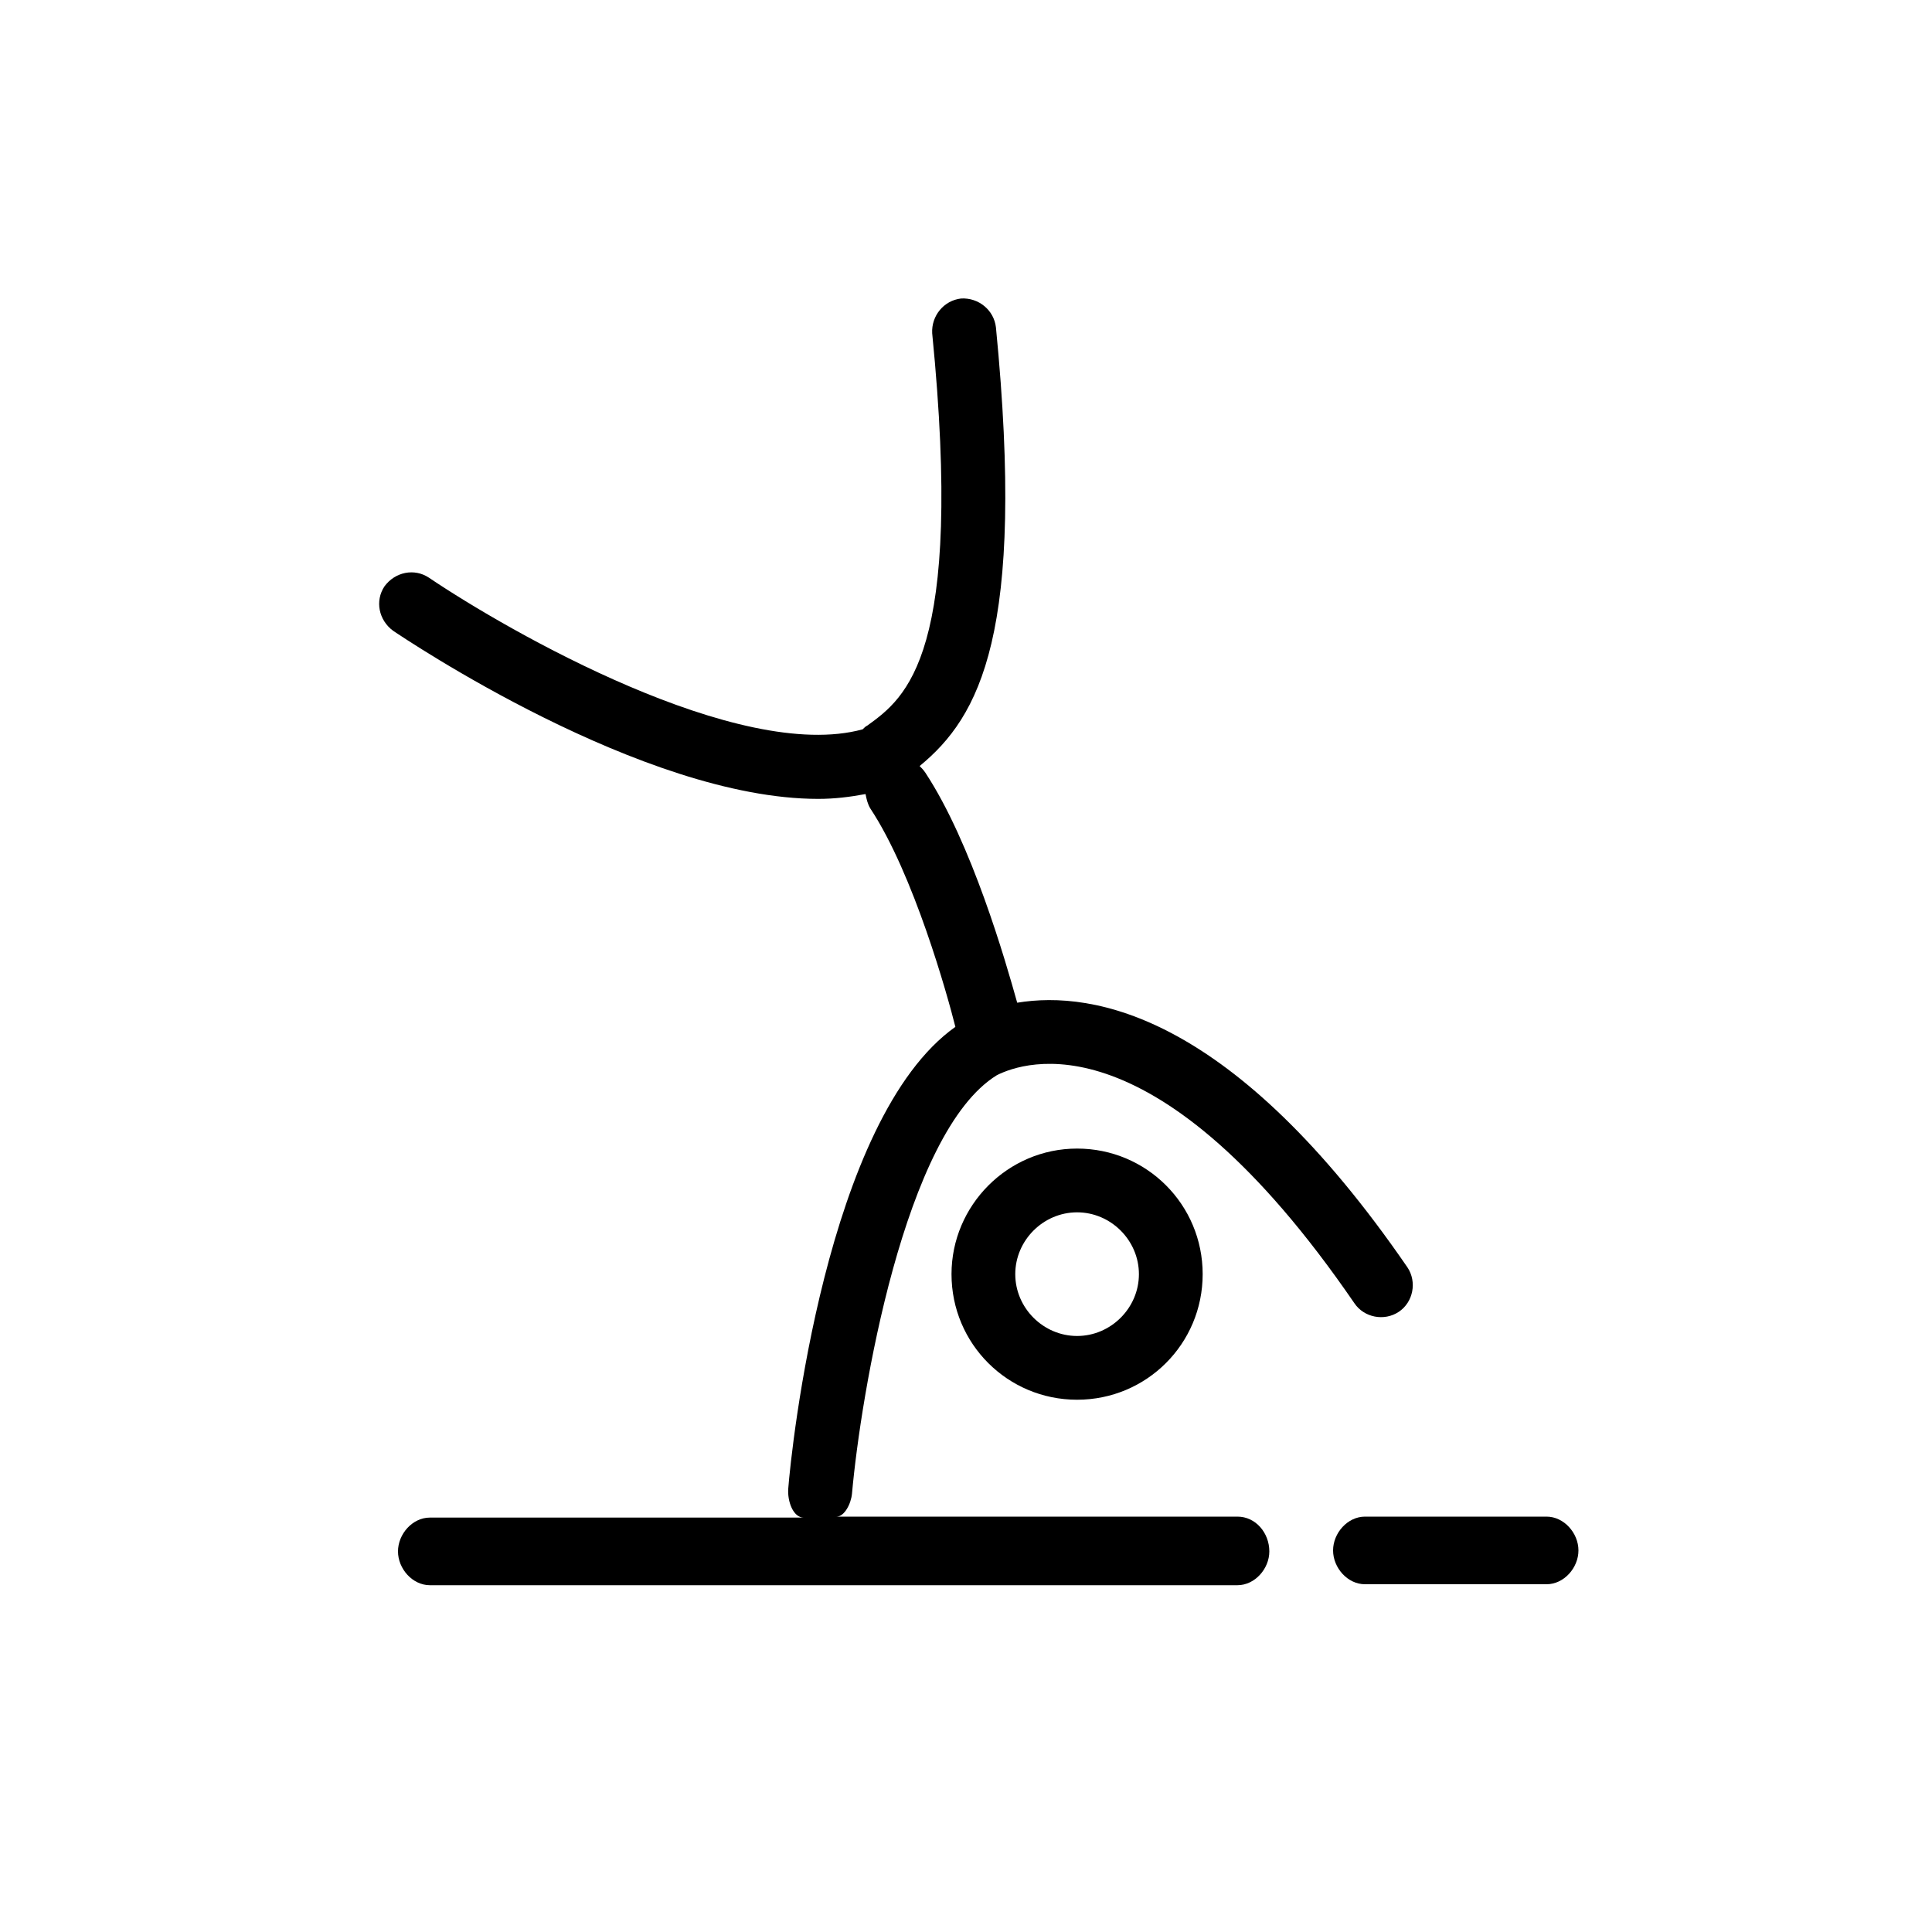 <?xml version="1.0" encoding="utf-8"?>
<!-- Generator: Adobe Illustrator 18.0.0, SVG Export Plug-In . SVG Version: 6.00 Build 0)  -->
<!DOCTYPE svg PUBLIC "-//W3C//DTD SVG 1.0//EN" "http://www.w3.org/TR/2001/REC-SVG-20010904/DTD/svg10.dtd">
<svg version="1.0" id="Layer_1" xmlns="http://www.w3.org/2000/svg" xmlns:xlink="http://www.w3.org/1999/xlink" x="0px" y="0px"
	 viewBox="0 0 200 200" enable-background="new 0 0 200 200" xml:space="preserve">
<g>
	<path d="M98.5,131.9c0,7.2,5.8,13,13,13c7.2,0,13-5.8,13-13c0-7.2-5.8-13-13-13C104.3,118.9,98.5,124.8,98.5,131.9z M117.9,131.9
		c0,3.5-2.9,6.4-6.4,6.4s-6.4-2.9-6.4-6.4c0-3.5,2.9-6.4,6.4-6.4S117.9,128.4,117.9,131.9z"/>
	<path d="M128.1,157H86.6c0.8,0,1.5-1.3,1.6-2.4c0.9-10.1,5.4-37.4,15-43.3c2.8-1.4,16.5-6.3,37,23.6c1,1.5,3.1,1.9,4.6,0.9
		c1.5-1,1.9-3.1,0.9-4.6c-18-26.2-32.5-28.7-40.4-27.4c-1.2-4.3-4.7-16.5-9.5-23.8c-0.2-0.3-0.4-0.5-0.6-0.7
		c6.2-5.1,11-13.7,7.9-45.4c-0.2-1.8-1.8-3.1-3.6-3c-1.8,0.2-3.1,1.8-3,3.6c3.3,33.3-2.7,37.7-6.7,40.6c-0.2,0.1-0.3,0.2-0.5,0.4
		C76.5,79,52.7,65.4,44.4,59.8c-1.5-1-3.5-0.6-4.6,0.9c-1,1.5-0.6,3.5,0.9,4.6c1.2,0.8,25.8,17.4,44,17.4c1.7,0,3.3-0.2,4.9-0.5
		c0.1,0.5,0.2,1,0.5,1.5c4.5,6.8,8,19.4,8.8,22.6c-13.4,9.5-17,43.8-17.3,47.8c-0.1,1.3,0.5,3,1.6,3H44.5c-1.8,0-3.3,1.7-3.3,3.5
		c0,1.8,1.5,3.5,3.3,3.5h83.6c1.8,0,3.3-1.7,3.3-3.5C131.4,158.7,130,157,128.1,157z"/>
	<path d="M160.1,157h-18.8c-1.8,0-3.3,1.7-3.3,3.5c0,1.8,1.5,3.5,3.3,3.5h18.8c1.8,0,3.3-1.7,3.3-3.5
		C163.4,158.7,161.9,157,160.1,157z"/>
</g>
</svg>
